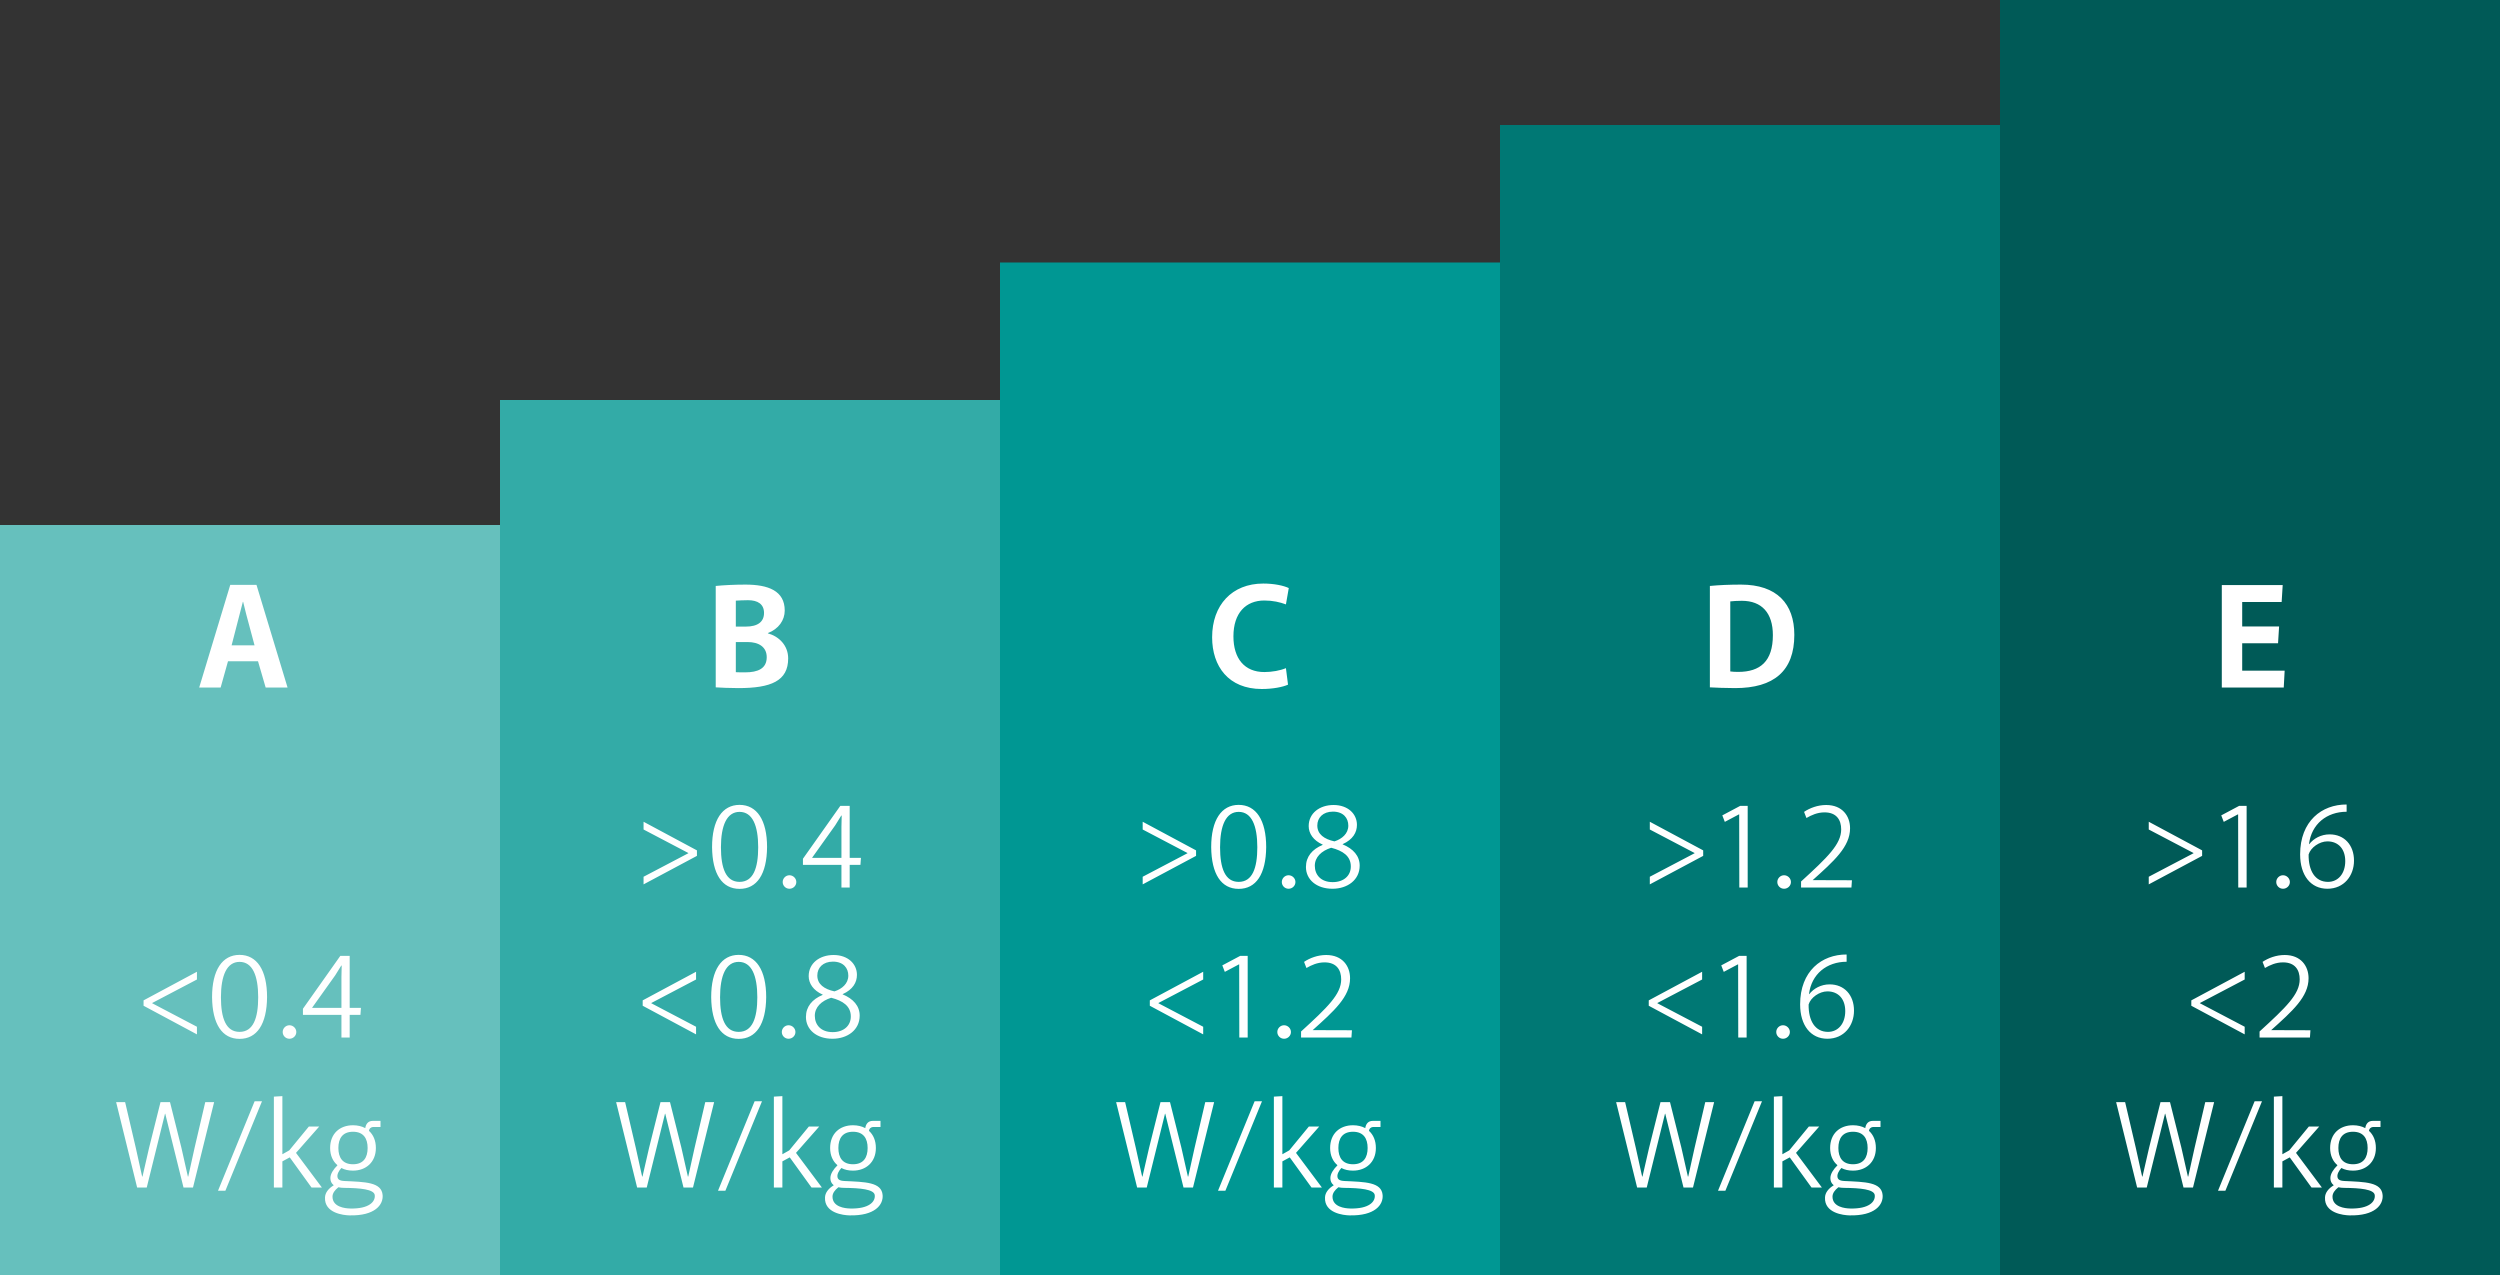 <svg xmlns="http://www.w3.org/2000/svg" width="200" height="102" viewBox="0 0 200 102">
  <rect x="0" y="0" width="200" height="102" fill="#333333" stroke="none"/>
  <g fill="none" fill-rule="evenodd">
    <rect width="40" height="60" y="42" fill="#66C0BD"/>
    <rect width="40" height="70" x="40" y="32" fill="#33ABA7"/>
    <rect width="40" height="81" x="80" y="21" fill="#009793"/>
    <rect width="40" height="92" x="120" y="10" fill="#007874"/>
    <rect width="40" height="102" x="160" fill="#005A57"/>
    <path fill="#FFF" fill-rule="nonzero" d="M15.755 82.75L15.755 82.14 12.175 80.26 12.175 80.24 15.755 78.36 15.755 77.74 11.485 80.03 11.485 80.46 15.755 82.75zM19.165 83.11C20.555 83.11 21.345 81.94 21.365 79.77 21.365 77.61 20.555 76.39 19.165 76.39 17.785 76.39 16.965 77.6 16.965 79.77 16.985 81.92 17.765 83.11 19.165 83.11zM19.165 82.55C18.075 82.55 17.675 81.46 17.675 79.78 17.675 78.04 18.145 76.95 19.165 76.95 20.195 76.95 20.655 78.04 20.655 79.78 20.655 81.46 20.255 82.55 19.165 82.55zM23.155 83.1C23.455 83.1 23.705 82.86 23.705 82.56 23.705 82.27 23.455 82.02 23.155 82.02 22.855 82.02 22.615 82.27 22.615 82.56 22.615 82.86 22.855 83.1 23.155 83.1zM27.975 83L27.975 81.19 28.835 81.19 28.875 80.63 27.975 80.63 27.975 76.47 27.225 76.47 24.235 80.7 24.235 81.19 27.315 81.19 27.315 83 27.975 83zM27.315 80.63L24.975 80.63 24.975 80.61 26.815 78.03 27.305 77.24 27.335 77.25 27.315 78.16 27.315 80.63zM11.74 95L13.2 89.1 13.22 89.1 14.68 95 15.44 95 17.13 88.17 16.42 88.17 15.57 91.81 15.06 94.12 15.03 94.12 14.51 91.81 13.6 88.17 12.84 88.17 11.93 91.81 11.4 94.12 11.37 94.12 10.86 91.81 10.01 88.17 9.29 88.17 10.97 95 11.74 95zM18.03 95.26L20.96 88.1 20.37 88.1 17.44 95.26 18.03 95.26zM22.59 95L22.59 92.91 23.18 92.59 24.92 95 25.75 95 23.68 92.23 25.54 90.12 24.71 90.12 23.14 92.03 22.59 92.34 22.59 87.69 21.91 87.73 21.91 95 22.59 95zM30.61 95.61C30.53 94.56 29.21 94.56 27.55 94.48 27.15 94.46 27.03 94.34 27 94.17 26.95 93.94 27.11 93.66 27.31 93.44 27.57 93.58 27.88 93.65 28.24 93.65 29.27 93.65 30.07 92.98 30.07 91.84 30.07 91.24 29.86 90.78 29.52 90.47 29.53 90.27 29.71 90.16 29.84 90.16L30.44 90.16 30.44 89.67 29.82 89.67C29.45 89.67 29.27 89.92 29.22 90.25 28.95 90.1 28.6 90.02 28.24 90.02 27.18 90.02 26.41 90.69 26.41 91.84 26.41 92.45 26.64 92.92 26.99 93.21L26.99 93.23C26.68 93.54 26.43 93.9 26.43 94.25 26.43 94.48 26.51 94.67 26.69 94.81L26.69 94.83C26.29 95.07 26.01 95.41 26 95.8 25.94 97.06 27.5 97.22 27.95 97.23 30.01 97.28 30.67 96.37 30.61 95.61zM28.24 93.14C27.4 93.14 27.07 92.6 27.07 91.84 27.07 91.08 27.4 90.54 28.24 90.54 29.08 90.54 29.41 91.08 29.41 91.84 29.41 92.6 29.08 93.14 28.24 93.14zM28.01 96.68C27.59 96.67 26.6 96.56 26.6 95.73 26.6 95.46 26.78 95.21 27.07 94.98 27.2 95.01 27.36 95.03 27.54 95.03 28.79 95.04 29.93 95.14 29.98 95.61 30.04 96.12 29.54 96.72 28.01 96.68zM51.485 70.75L55.755 68.47 55.755 68.03 51.485 65.74 51.485 66.36 55.065 68.24 55.065 68.26 51.485 70.14 51.485 70.75zM59.165 71.11C60.555 71.11 61.345 69.94 61.365 67.77 61.365 65.61 60.555 64.39 59.165 64.39 57.785 64.39 56.965 65.6 56.965 67.77 56.985 69.92 57.765 71.11 59.165 71.11zM59.165 70.55C58.075 70.55 57.675 69.46 57.675 67.78 57.675 66.04 58.145 64.95 59.165 64.95 60.195 64.95 60.655 66.04 60.655 67.78 60.655 69.46 60.255 70.55 59.165 70.55zM63.155 71.1C63.455 71.1 63.705 70.86 63.705 70.56 63.705 70.27 63.455 70.02 63.155 70.02 62.855 70.02 62.615 70.27 62.615 70.56 62.615 70.86 62.855 71.1 63.155 71.1zM67.975 71L67.975 69.19 68.835 69.19 68.875 68.63 67.975 68.63 67.975 64.47 67.225 64.47 64.235 68.7 64.235 69.19 67.315 69.19 67.315 71 67.975 71zM67.315 68.63L64.975 68.63 64.975 68.61 66.815 66.03 67.305 65.24 67.335 65.25 67.315 66.16 67.315 68.63zM55.685 82.75L55.685 82.14 52.105 80.26 52.105 80.24 55.685 78.36 55.685 77.74 51.415 80.03 51.415 80.46 55.685 82.75zM59.095 83.11C60.485 83.11 61.275 81.94 61.295 79.77 61.295 77.61 60.485 76.39 59.095 76.39 57.715 76.39 56.895 77.6 56.895 79.77 56.915 81.92 57.695 83.11 59.095 83.11zM59.095 82.55C58.005 82.55 57.605 81.46 57.605 79.78 57.605 78.04 58.075 76.95 59.095 76.95 60.125 76.95 60.585 78.04 60.585 79.78 60.585 81.46 60.185 82.55 59.095 82.55zM63.085 83.1C63.385 83.1 63.635 82.86 63.635 82.56 63.635 82.27 63.385 82.02 63.085 82.02 62.785 82.02 62.545 82.27 62.545 82.56 62.545 82.86 62.785 83.1 63.085 83.1zM66.595 83.1C67.805 83.1 68.775 82.39 68.775 81.25 68.775 80.47 68.255 79.9 67.415 79.55L67.415 79.53C68.235 79.16 68.555 78.59 68.555 77.99 68.555 77.11 67.835 76.4 66.685 76.4 65.575 76.4 64.695 77.05 64.695 78.09 64.695 78.67 65.055 79.23 65.815 79.57L65.815 79.59C64.975 79.94 64.475 80.53 64.475 81.36 64.475 82.37 65.325 83.1 66.595 83.1zM66.755 79.31C65.935 79.13 65.385 78.74 65.385 78.04 65.385 77.42 65.835 76.93 66.635 76.93 67.475 76.93 67.865 77.45 67.865 78.05 67.865 78.69 67.355 79.12 66.755 79.31zM66.615 82.57C65.665 82.57 65.185 81.98 65.185 81.26 65.185 80.58 65.705 80.07 66.495 79.82 67.425 80.06 68.065 80.48 68.065 81.32 68.065 82.06 67.495 82.57 66.615 82.57zM51.74 95L53.2 89.1 53.22 89.1 54.68 95 55.44 95 57.13 88.17 56.42 88.17 55.57 91.81 55.06 94.12 55.03 94.12 54.51 91.81 53.6 88.17 52.84 88.17 51.93 91.81 51.4 94.12 51.37 94.12 50.86 91.81 50.01 88.17 49.29 88.17 50.97 95 51.74 95zM58.03 95.26L60.96 88.1 60.37 88.1 57.44 95.26 58.03 95.26zM62.59 95L62.59 92.91 63.18 92.59 64.92 95 65.75 95 63.68 92.23 65.54 90.12 64.71 90.12 63.14 92.03 62.59 92.34 62.59 87.69 61.91 87.73 61.91 95 62.59 95zM70.61 95.61C70.53 94.56 69.21 94.56 67.55 94.48 67.15 94.46 67.03 94.34 67 94.17 66.95 93.94 67.11 93.66 67.31 93.44 67.57 93.58 67.88 93.65 68.24 93.65 69.27 93.65 70.07 92.98 70.07 91.84 70.07 91.24 69.86 90.78 69.52 90.47 69.53 90.27 69.71 90.16 69.84 90.16L70.44 90.16 70.44 89.67 69.82 89.67C69.45 89.67 69.27 89.92 69.22 90.25 68.95 90.1 68.6 90.02 68.24 90.02 67.18 90.02 66.41 90.69 66.41 91.84 66.41 92.45 66.64 92.92 66.99 93.21L66.99 93.23C66.68 93.54 66.43 93.9 66.43 94.25 66.43 94.48 66.51 94.67 66.69 94.81L66.69 94.83C66.29 95.07 66.01 95.41 66 95.8 65.94 97.06 67.5 97.22 67.95 97.23 70.01 97.28 70.67 96.37 70.61 95.61zM68.24 93.14C67.4 93.14 67.07 92.6 67.07 91.84 67.07 91.08 67.4 90.54 68.24 90.54 69.08 90.54 69.41 91.08 69.41 91.84 69.41 92.6 69.08 93.14 68.24 93.14zM68.01 96.68C67.59 96.67 66.6 96.56 66.6 95.73 66.6 95.46 66.78 95.21 67.07 94.98 67.2 95.01 67.36 95.03 67.54 95.03 68.79 95.04 69.93 95.14 69.98 95.61 70.04 96.12 69.54 96.72 68.01 96.68zM91.415 70.75L95.685 68.47 95.685 68.03 91.415 65.74 91.415 66.36 94.995 68.24 94.995 68.26 91.415 70.14 91.415 70.75zM99.095 71.11C100.485 71.11 101.275 69.94 101.295 67.77 101.295 65.61 100.485 64.39 99.095 64.39 97.715 64.39 96.895 65.6 96.895 67.77 96.915 69.92 97.695 71.11 99.095 71.11zM99.095 70.55C98.005 70.55 97.605 69.46 97.605 67.78 97.605 66.04 98.075 64.95 99.095 64.95 100.125 64.95 100.585 66.04 100.585 67.78 100.585 69.46 100.185 70.55 99.095 70.55zM103.085 71.1C103.385 71.1 103.635 70.86 103.635 70.56 103.635 70.27 103.385 70.02 103.085 70.02 102.785 70.02 102.545 70.27 102.545 70.56 102.545 70.86 102.785 71.1 103.085 71.1zM106.595 71.1C107.805 71.1 108.775 70.39 108.775 69.25 108.775 68.47 108.255 67.9 107.415 67.55L107.415 67.53C108.235 67.16 108.555 66.59 108.555 65.99 108.555 65.11 107.835 64.4 106.685 64.4 105.575 64.4 104.695 65.05 104.695 66.09 104.695 66.67 105.055 67.23 105.815 67.57L105.815 67.59C104.975 67.94 104.475 68.53 104.475 69.36 104.475 70.37 105.325 71.1 106.595 71.1zM106.755 67.31C105.935 67.13 105.385 66.74 105.385 66.04 105.385 65.42 105.835 64.93 106.635 64.93 107.475 64.93 107.865 65.45 107.865 66.05 107.865 66.69 107.355 67.12 106.755 67.31zM106.615 70.57C105.665 70.57 105.185 69.98 105.185 69.26 105.185 68.58 105.705 68.07 106.495 67.82 107.425 68.06 108.065 68.48 108.065 69.32 108.065 70.06 107.495 70.57 106.615 70.57zM96.255 82.75L96.255 82.14 92.675 80.26 92.675 80.24 96.255 78.36 96.255 77.74 91.985 80.03 91.985 80.46 96.255 82.75zM99.815 83L99.815 76.47 99.215 76.47 97.785 77.23 97.985 77.75 99.115 77.15 99.135 77.15 99.145 83 99.815 83zM102.725 83.1C103.025 83.1 103.275 82.86 103.275 82.56 103.275 82.27 103.025 82.02 102.725 82.02 102.425 82.02 102.185 82.27 102.185 82.56 102.185 82.86 102.425 83.1 102.725 83.1zM108.115 83L108.155 82.42 105.015 82.41C106.705 80.89 108.005 79.75 108.005 78.26 108.005 77.29 107.395 76.4 106.095 76.4 105.415 76.4 104.785 76.64 104.325 76.95L104.515 77.44C104.915 77.21 105.385 76.99 105.965 76.99 106.925 76.99 107.295 77.6 107.295 78.35 107.295 79.54 106.205 80.58 104.085 82.52L104.085 83 108.115 83zM91.74 95L93.2 89.1 93.22 89.1 94.68 95 95.44 95 97.13 88.17 96.42 88.17 95.57 91.81 95.06 94.12 95.03 94.12 94.51 91.81 93.6 88.17 92.84 88.17 91.93 91.81 91.4 94.12 91.37 94.12 90.86 91.81 90.01 88.17 89.29 88.17 90.97 95 91.74 95zM98.03 95.26L100.96 88.1 100.37 88.1 97.44 95.26 98.03 95.26zM102.59 95L102.59 92.91 103.18 92.59 104.92 95 105.75 95 103.68 92.23 105.54 90.12 104.71 90.12 103.14 92.03 102.59 92.34 102.59 87.69 101.91 87.73 101.91 95 102.59 95zM110.61 95.61C110.53 94.56 109.21 94.56 107.55 94.48 107.15 94.46 107.03 94.34 107 94.17 106.95 93.94 107.11 93.66 107.31 93.44 107.57 93.58 107.88 93.65 108.24 93.65 109.27 93.65 110.07 92.98 110.07 91.84 110.07 91.24 109.86 90.78 109.52 90.47 109.53 90.27 109.71 90.16 109.84 90.16L110.44 90.16 110.44 89.67 109.82 89.67C109.45 89.67 109.27 89.92 109.22 90.25 108.95 90.1 108.6 90.02 108.24 90.02 107.18 90.02 106.41 90.69 106.41 91.84 106.41 92.45 106.64 92.92 106.99 93.21L106.99 93.23C106.68 93.54 106.43 93.9 106.43 94.25 106.43 94.48 106.51 94.67 106.69 94.81L106.69 94.83C106.29 95.07 106.01 95.41 106 95.8 105.94 97.06 107.5 97.22 107.95 97.23 110.01 97.28 110.67 96.37 110.61 95.61zM108.24 93.14C107.4 93.14 107.07 92.6 107.07 91.84 107.07 91.08 107.4 90.54 108.24 90.54 109.08 90.54 109.41 91.08 109.41 91.84 109.41 92.6 109.08 93.14 108.24 93.14zM108.01 96.68C107.59 96.67 106.6 96.56 106.6 95.73 106.6 95.46 106.78 95.21 107.07 94.98 107.2 95.01 107.36 95.03 107.54 95.03 108.79 95.04 109.93 95.14 109.98 95.61 110.04 96.12 109.54 96.72 108.01 96.68zM131.985 70.75L136.255 68.47 136.255 68.03 131.985 65.74 131.985 66.36 135.565 68.24 135.565 68.26 131.985 70.14 131.985 70.75zM139.815 71L139.815 64.47 139.215 64.47 137.785 65.23 137.985 65.75 139.115 65.15 139.135 65.15 139.145 71 139.815 71zM142.725 71.1C143.025 71.1 143.275 70.86 143.275 70.56 143.275 70.27 143.025 70.02 142.725 70.02 142.425 70.02 142.185 70.27 142.185 70.56 142.185 70.86 142.425 71.1 142.725 71.1zM148.115 71L148.155 70.42 145.015 70.41C146.705 68.89 148.005 67.75 148.005 66.26 148.005 65.29 147.395 64.4 146.095 64.4 145.415 64.4 144.785 64.64 144.325 64.95L144.515 65.44C144.915 65.21 145.385 64.99 145.965 64.99 146.925 64.99 147.295 65.6 147.295 66.35 147.295 67.54 146.205 68.58 144.085 70.52L144.085 71 148.115 71zM136.17 82.75L136.17 82.14 132.59 80.26 132.59 80.24 136.17 78.36 136.17 77.74 131.9 80.03 131.9 80.46 136.17 82.75zM139.73 83L139.73 76.47 139.13 76.47 137.7 77.23 137.9 77.75 139.03 77.15 139.05 77.15 139.06 83 139.73 83zM142.64 83.1C142.94 83.1 143.19 82.86 143.19 82.56 143.19 82.27 142.94 82.02 142.64 82.02 142.34 82.02 142.1 82.27 142.1 82.56 142.1 82.86 142.34 83.1 142.64 83.1zM146.19 83.1C147.52 83.1 148.32 82.06 148.32 80.85 148.32 79.61 147.55 78.75 146.37 78.75 145.68 78.75 145.09 79.08 144.74 79.53L144.72 79.53C144.91 77.93 146.14 76.94 147.73 76.94L147.73 76.36C145.74 76.35 144.01 77.69 144.01 80.35 144.01 82.04 144.86 83.1 146.19 83.1zM146.24 82.55C145.2 82.55 144.67 81.65 144.69 80.36 144.85 79.8 145.56 79.31 146.19 79.31 147.07 79.31 147.62 79.92 147.62 80.89 147.62 81.89 147.05 82.55 146.24 82.55zM131.74 95L133.2 89.1 133.22 89.1 134.68 95 135.44 95 137.13 88.17 136.42 88.17 135.57 91.81 135.06 94.12 135.03 94.12 134.51 91.81 133.6 88.17 132.84 88.17 131.93 91.81 131.4 94.12 131.37 94.12 130.86 91.81 130.01 88.17 129.29 88.17 130.97 95 131.74 95zM138.03 95.26L140.96 88.1 140.37 88.1 137.44 95.26 138.03 95.26zM142.59 95L142.59 92.91 143.18 92.59 144.92 95 145.75 95 143.68 92.23 145.54 90.12 144.71 90.12 143.14 92.03 142.59 92.34 142.59 87.69 141.91 87.73 141.91 95 142.59 95zM150.61 95.61C150.53 94.56 149.21 94.56 147.55 94.48 147.15 94.46 147.03 94.34 147 94.17 146.95 93.94 147.11 93.66 147.31 93.44 147.57 93.58 147.88 93.65 148.24 93.65 149.27 93.65 150.07 92.98 150.07 91.84 150.07 91.24 149.86 90.78 149.52 90.47 149.53 90.27 149.71 90.16 149.84 90.16L150.44 90.16 150.44 89.67 149.82 89.67C149.45 89.67 149.27 89.92 149.22 90.25 148.95 90.1 148.6 90.02 148.24 90.02 147.18 90.02 146.41 90.69 146.41 91.84 146.41 92.45 146.64 92.92 146.99 93.21L146.99 93.23C146.68 93.54 146.43 93.9 146.43 94.25 146.43 94.48 146.51 94.67 146.69 94.81L146.69 94.83C146.29 95.07 146.01 95.41 146 95.8 145.94 97.06 147.5 97.22 147.95 97.23 150.01 97.28 150.67 96.37 150.61 95.61zM148.24 93.14C147.4 93.14 147.07 92.6 147.07 91.84 147.07 91.08 147.4 90.54 148.24 90.54 149.08 90.54 149.41 91.08 149.41 91.84 149.41 92.6 149.08 93.14 148.24 93.14zM148.01 96.68C147.59 96.67 146.6 96.56 146.6 95.73 146.6 95.46 146.78 95.21 147.07 94.98 147.2 95.01 147.36 95.03 147.54 95.03 148.79 95.04 149.93 95.14 149.98 95.61 150.04 96.12 149.54 96.72 148.01 96.68zM171.9 70.75L176.17 68.47 176.17 68.03 171.9 65.74 171.9 66.36 175.48 68.24 175.48 68.26 171.9 70.14 171.9 70.75zM179.73 71L179.73 64.47 179.13 64.47 177.7 65.23 177.9 65.75 179.03 65.15 179.05 65.15 179.06 71 179.73 71zM182.64 71.1C182.94 71.1 183.19 70.86 183.19 70.56 183.19 70.27 182.94 70.02 182.64 70.02 182.34 70.02 182.1 70.27 182.1 70.56 182.1 70.86 182.34 71.1 182.64 71.1zM186.19 71.1C187.52 71.1 188.32 70.06 188.32 68.85 188.32 67.61 187.55 66.75 186.37 66.75 185.68 66.75 185.09 67.08 184.74 67.53L184.72 67.53C184.91 65.93 186.14 64.94 187.73 64.94L187.73 64.36C185.74 64.35 184.01 65.69 184.01 68.35 184.01 70.04 184.86 71.1 186.19 71.1zM186.24 70.55C185.2 70.55 184.67 69.65 184.69 68.36 184.85 67.8 185.56 67.31 186.19 67.31 187.07 67.31 187.62 67.92 187.62 68.89 187.62 69.89 187.05 70.55 186.24 70.55zM179.575 82.75L179.575 82.14 175.995 80.26 175.995 80.24 179.575 78.36 179.575 77.74 175.305 80.03 175.305 80.46 179.575 82.75zM184.795 83L184.835 82.42 181.695 82.41C183.385 80.89 184.685 79.75 184.685 78.26 184.685 77.29 184.075 76.4 182.775 76.4 182.095 76.4 181.465 76.64 181.005 76.95L181.195 77.44C181.595 77.21 182.065 76.99 182.645 76.99 183.605 76.99 183.975 77.6 183.975 78.35 183.975 79.54 182.885 80.58 180.765 82.52L180.765 83 184.795 83zM171.74 95L173.2 89.1 173.22 89.1 174.68 95 175.44 95 177.13 88.17 176.42 88.17 175.57 91.81 175.06 94.12 175.03 94.12 174.51 91.81 173.6 88.17 172.84 88.17 171.93 91.81 171.4 94.12 171.37 94.12 170.86 91.81 170.01 88.17 169.29 88.17 170.97 95 171.74 95zM178.03 95.26L180.96 88.1 180.37 88.1 177.44 95.26 178.03 95.26zM182.59 95L182.59 92.91 183.18 92.59 184.92 95 185.75 95 183.68 92.23 185.54 90.12 184.71 90.12 183.14 92.03 182.59 92.34 182.59 87.69 181.91 87.73 181.91 95 182.59 95zM190.61 95.61C190.53 94.56 189.21 94.56 187.55 94.48 187.15 94.46 187.03 94.34 187 94.17 186.95 93.94 187.11 93.66 187.31 93.44 187.57 93.58 187.88 93.65 188.24 93.65 189.27 93.65 190.07 92.98 190.07 91.84 190.07 91.24 189.86 90.78 189.52 90.47 189.53 90.27 189.71 90.16 189.84 90.16L190.44 90.16 190.44 89.67 189.82 89.67C189.45 89.67 189.27 89.92 189.22 90.25 188.95 90.1 188.6 90.02 188.24 90.02 187.18 90.02 186.41 90.69 186.41 91.84 186.41 92.45 186.64 92.92 186.99 93.21L186.99 93.23C186.68 93.54 186.43 93.9 186.43 94.25 186.43 94.48 186.51 94.67 186.69 94.81L186.69 94.83C186.29 95.07 186.01 95.41 186 95.8 185.94 97.06 187.5 97.22 187.95 97.23 190.01 97.28 190.67 96.37 190.61 95.61zM188.24 93.14C187.4 93.14 187.07 92.6 187.07 91.84 187.07 91.08 187.4 90.54 188.24 90.54 189.08 90.54 189.41 91.08 189.41 91.84 189.41 92.6 189.08 93.14 188.24 93.14zM188.01 96.68C187.59 96.67 186.6 96.56 186.6 95.73 186.6 95.46 186.78 95.21 187.07 94.98 187.2 95.01 187.36 95.03 187.54 95.03 188.79 95.04 189.93 95.14 189.98 95.61 190.04 96.12 189.54 96.72 188.01 96.68zM17.652 55L18.24 52.9 20.64 52.9 21.252 55 23.004 55 20.52 46.792 18.42 46.792 15.936 55 17.652 55zM20.364 51.628L18.528 51.628 19.176 49.12 19.428 48.148 19.452 48.148 19.692 49.12 20.364 51.628zM59.07 55.048C61.674 55.048 63.054 54.484 63.054 52.672 63.054 51.628 62.31 50.908 61.434 50.668L61.434 50.644C62.286 50.32 62.778 49.624 62.778 48.844 62.778 47.26 61.458 46.768 59.634 46.768 58.758 46.768 57.858 46.816 57.258 46.876L57.258 54.988C57.714 55.012 58.314 55.048 59.07 55.048zM59.658 50.128L58.866 50.128 58.866 48.052C59.118 48.04 59.418 48.016 59.838 48.016 60.618 48.016 61.122 48.328 61.122 49.036 61.122 49.732 60.642 50.128 59.658 50.128zM59.61 53.788C59.322 53.788 59.082 53.788 58.866 53.776L58.866 51.364 59.814 51.364C60.69 51.364 61.338 51.748 61.338 52.576 61.338 53.488 60.63 53.788 59.61 53.788zM100.942 55.12C101.83 55.12 102.622 54.964 103.042 54.772L102.874 53.452C102.418 53.644 101.758 53.764 101.146 53.764 99.562 53.764 98.674 52.684 98.674 50.908 98.674 49.036 99.67 48.04 101.146 48.04 101.818 48.04 102.394 48.172 102.874 48.352L103.102 47.044C102.694 46.852 101.95 46.684 101.062 46.684 98.554 46.684 96.97 48.412 96.97 50.98 96.97 53.308 98.278 55.12 100.942 55.12zM138.806 55.048C141.914 55.048 143.546 53.68 143.546 50.788 143.546 48.304 142.154 46.768 139.274 46.768 138.398 46.768 137.522 46.804 136.79 46.876L136.79 54.988C137.318 55.012 137.978 55.048 138.806 55.048zM139.058 53.752C138.83 53.752 138.59 53.74 138.422 53.716L138.422 48.112C138.65 48.088 138.962 48.064 139.346 48.064 140.942 48.064 141.83 49.036 141.83 50.812 141.83 52.9 140.822 53.752 139.058 53.752z"/>
    <polygon fill="#FFF" fill-rule="nonzero" points="182.7 55 182.772 53.656 179.376 53.656 179.376 51.46 182.244 51.46 182.328 50.116 179.376 50.116 179.376 48.16 182.532 48.16 182.616 46.804 177.744 46.804 177.744 55"/>
  </g>
</svg>
